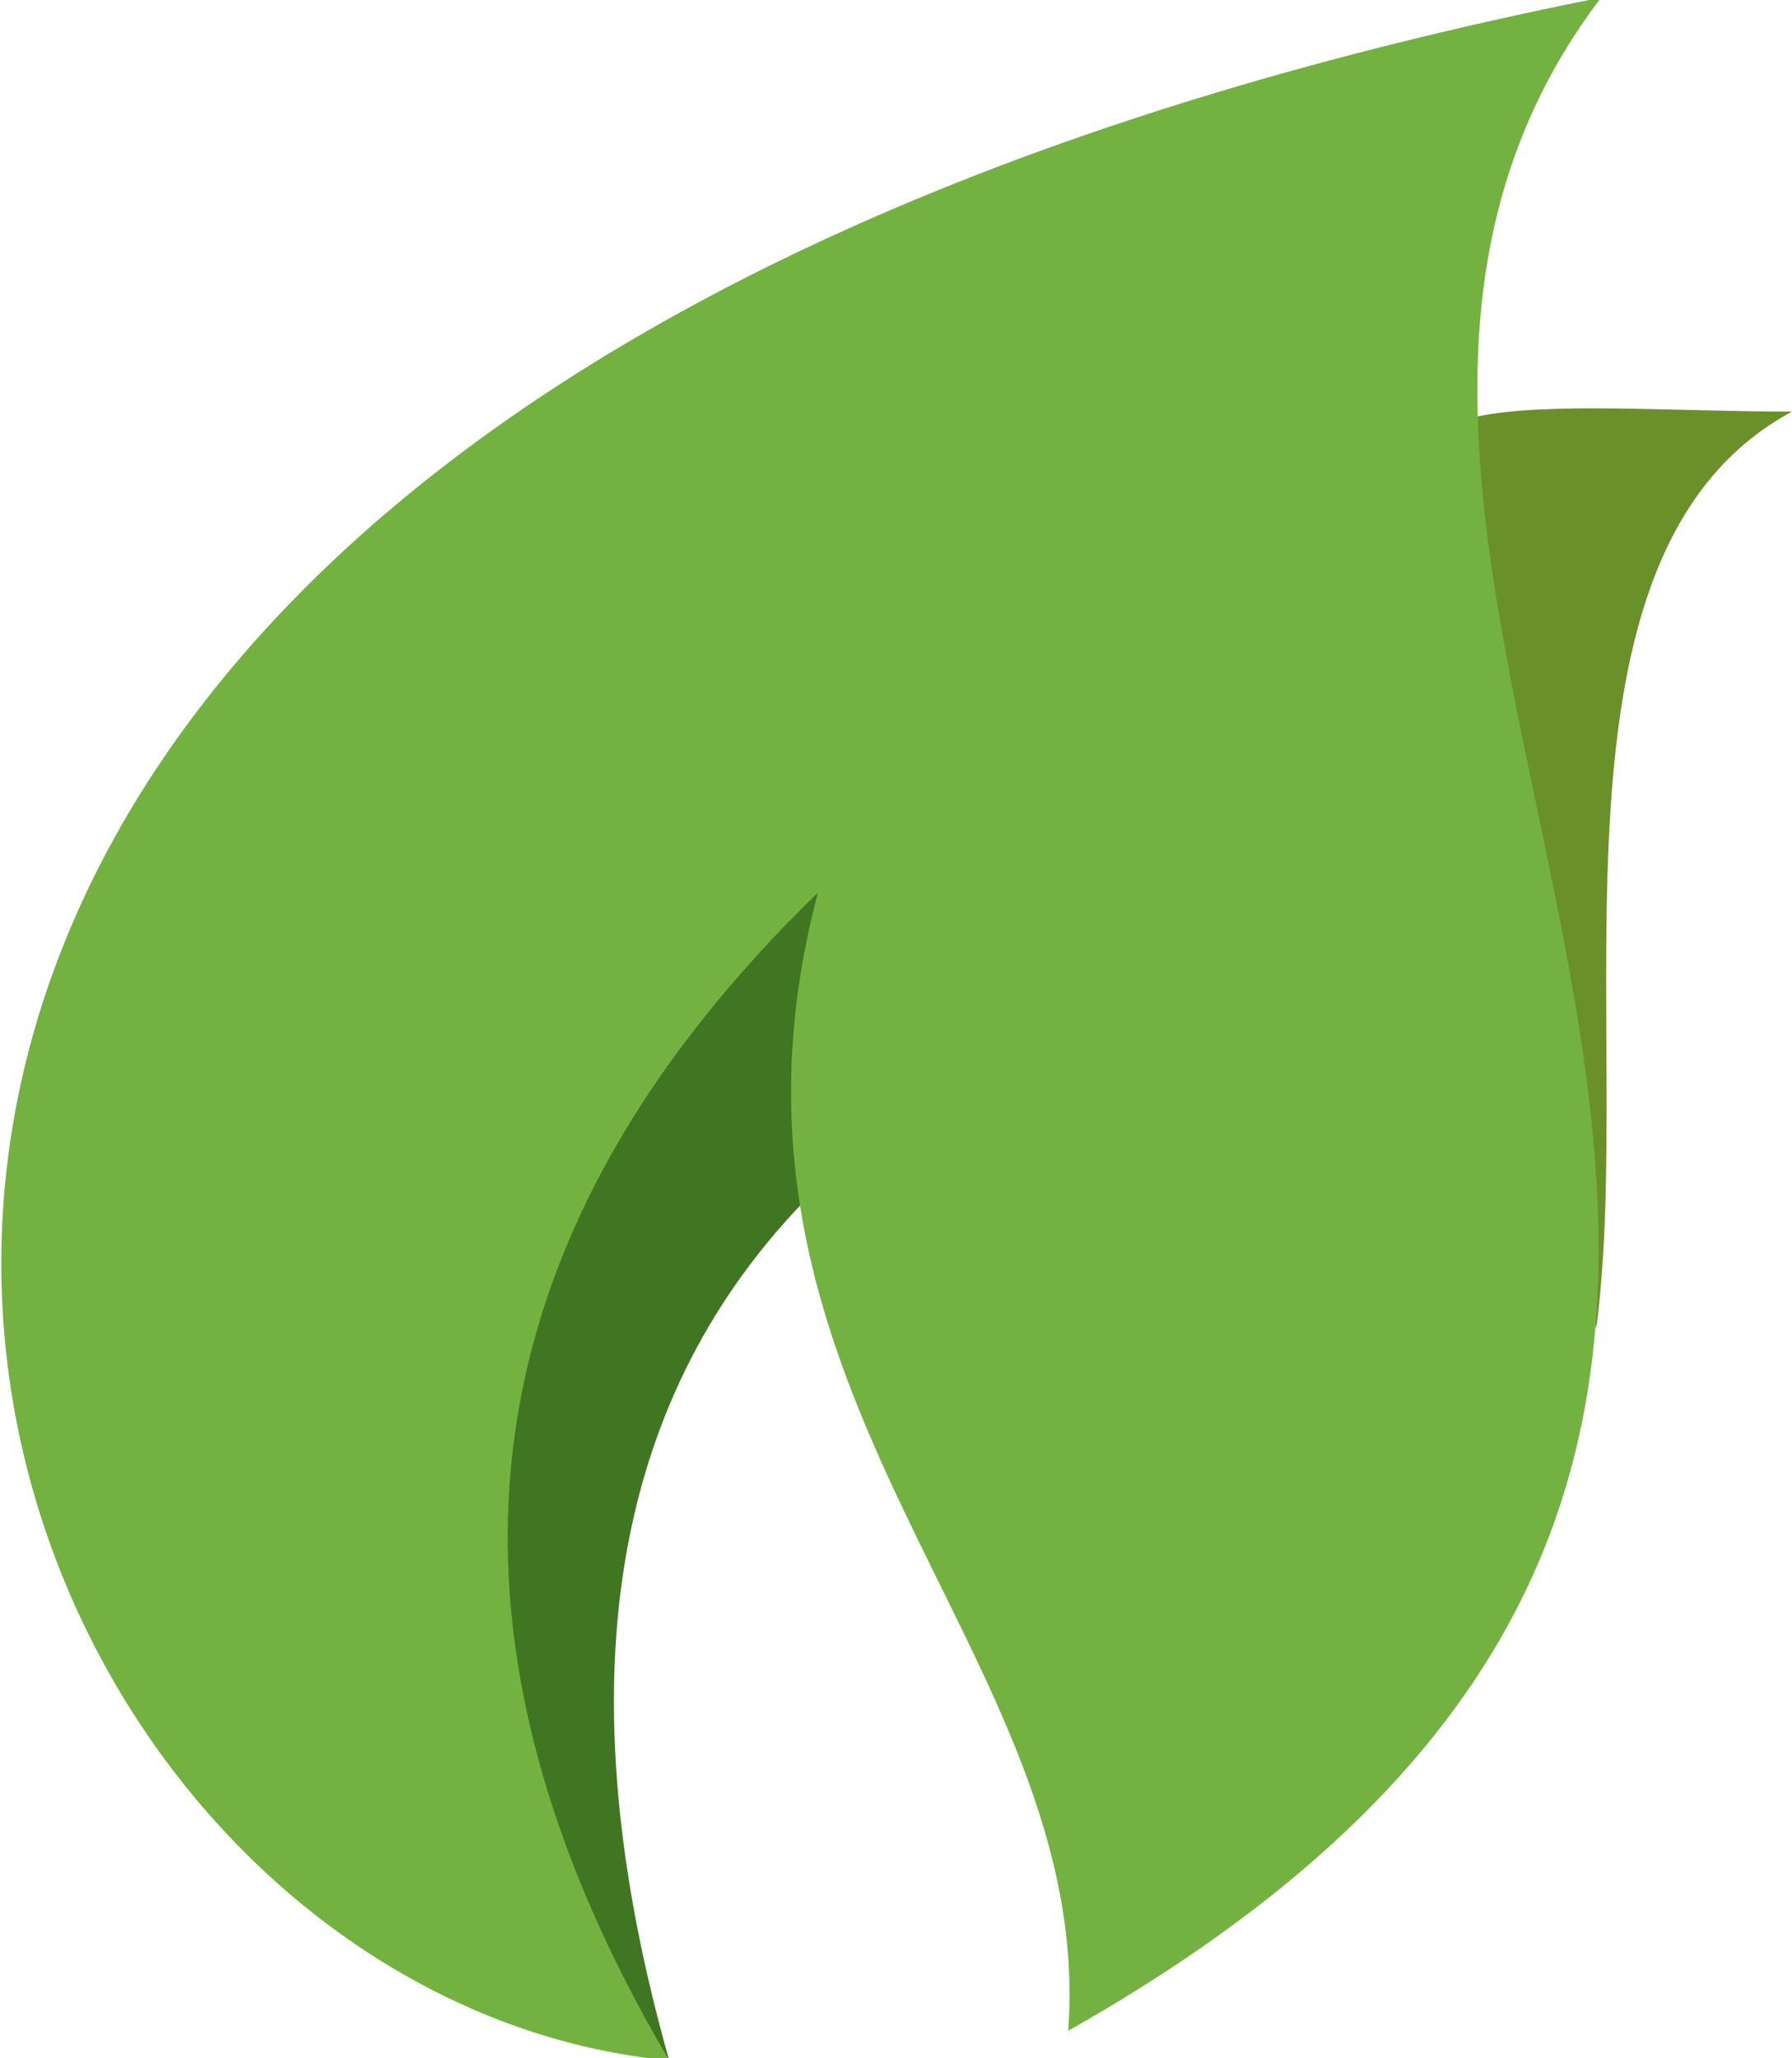 <?xml version="1.0" encoding="UTF-8"?>
<!DOCTYPE svg PUBLIC "-//W3C//DTD SVG 1.1//EN" "http://www.w3.org/Graphics/SVG/1.1/DTD/svg11.dtd">
<!-- Creator: CorelDRAW X7 -->
<svg xmlns="http://www.w3.org/2000/svg" xml:space="preserve" width="100%" height="100%" version="1.1" style="shape-rendering:geometricPrecision; text-rendering:geometricPrecision; image-rendering:optimizeQuality; fill-rule:evenodd; clip-rule:evenodd"
viewBox="0 0 723 830"
 xmlns:xlink="http://www.w3.org/1999/xlink">
 <defs>
  <style type="text/css">
   <![CDATA[
    .fil0 {fill:#407622}
    .fil1 {fill:#6A9029}
    .fil2 {fill:#73B240}
   ]]>
  </style>
 </defs>
 <g id="Layer_x0020_1">
  <g id="_60510306224">
   <path class="fil0" d="M270 831c-43,-152 -23,-265 53,-345l41 -199 -281 272 187 272z"/>
   <path class="fil1" d="M596 168c28,-6 79,-2 127,-2 -106,57 -63,249 -79,370 -16,-123 -88,-249 -48,-368z"/>
   <path class="fil2" d="M270 831c-109,-185 -76,-339 60,-471 -54,204 112,306 101,459 441,-249 33,-581 215,-820 -899,179 -691,802 -376,832z"/>
  </g>
 </g>
</svg>
